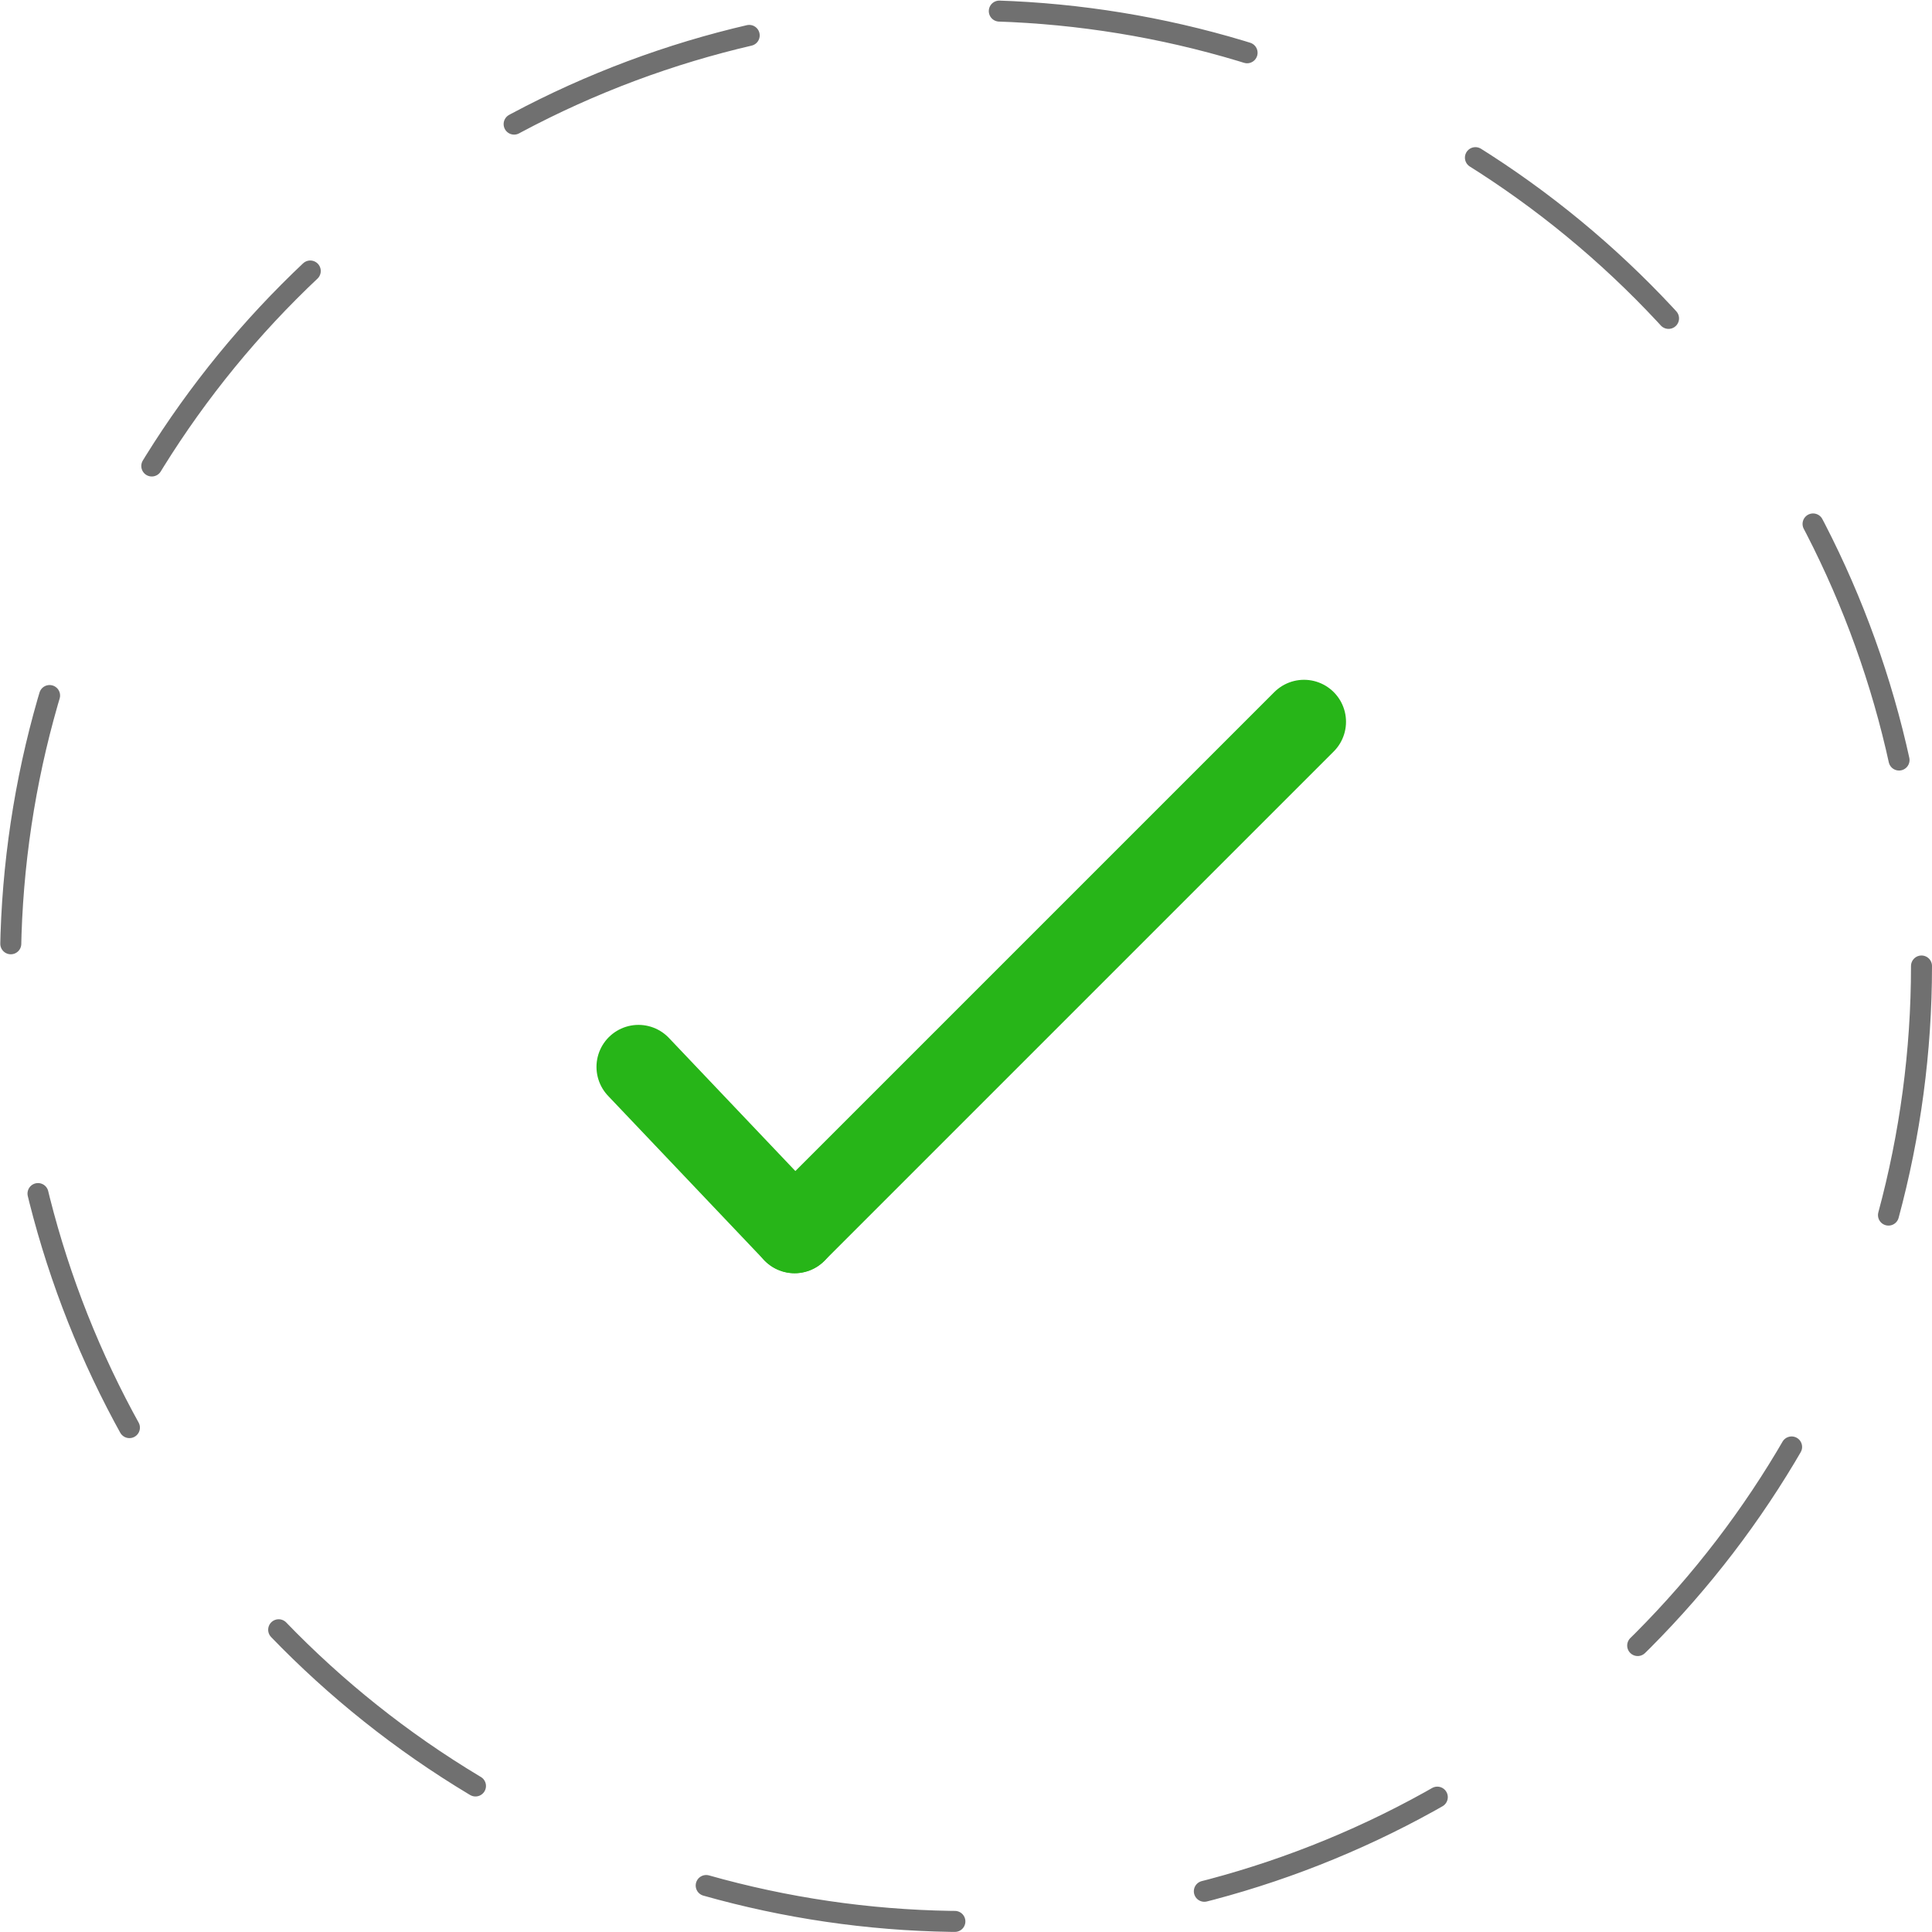 <svg xmlns="http://www.w3.org/2000/svg" width="92" height="92" viewBox="0 0 92 92"><defs><style>.a,.b,.d{fill:none;}.a{stroke:#707070;stroke-dasharray:12;}.a,.b{stroke-linecap:round;}.b{stroke:#27b518;stroke-width:4px;}.c{stroke:none;}</style></defs><g transform="translate(-144 -197)"><g class="a" transform="translate(144 197)"><circle class="c" cx="46" cy="46" r="46"/><circle class="d" cx="46" cy="46" r="45.5"/></g><g transform="translate(-1.5 -0.5)"><line class="b" x2="7.434" y2="7.825" transform="translate(175.904 248.304)"/><line class="b" x1="24.258" y2="24.258" transform="translate(183.338 231.871)"/></g></g></svg>